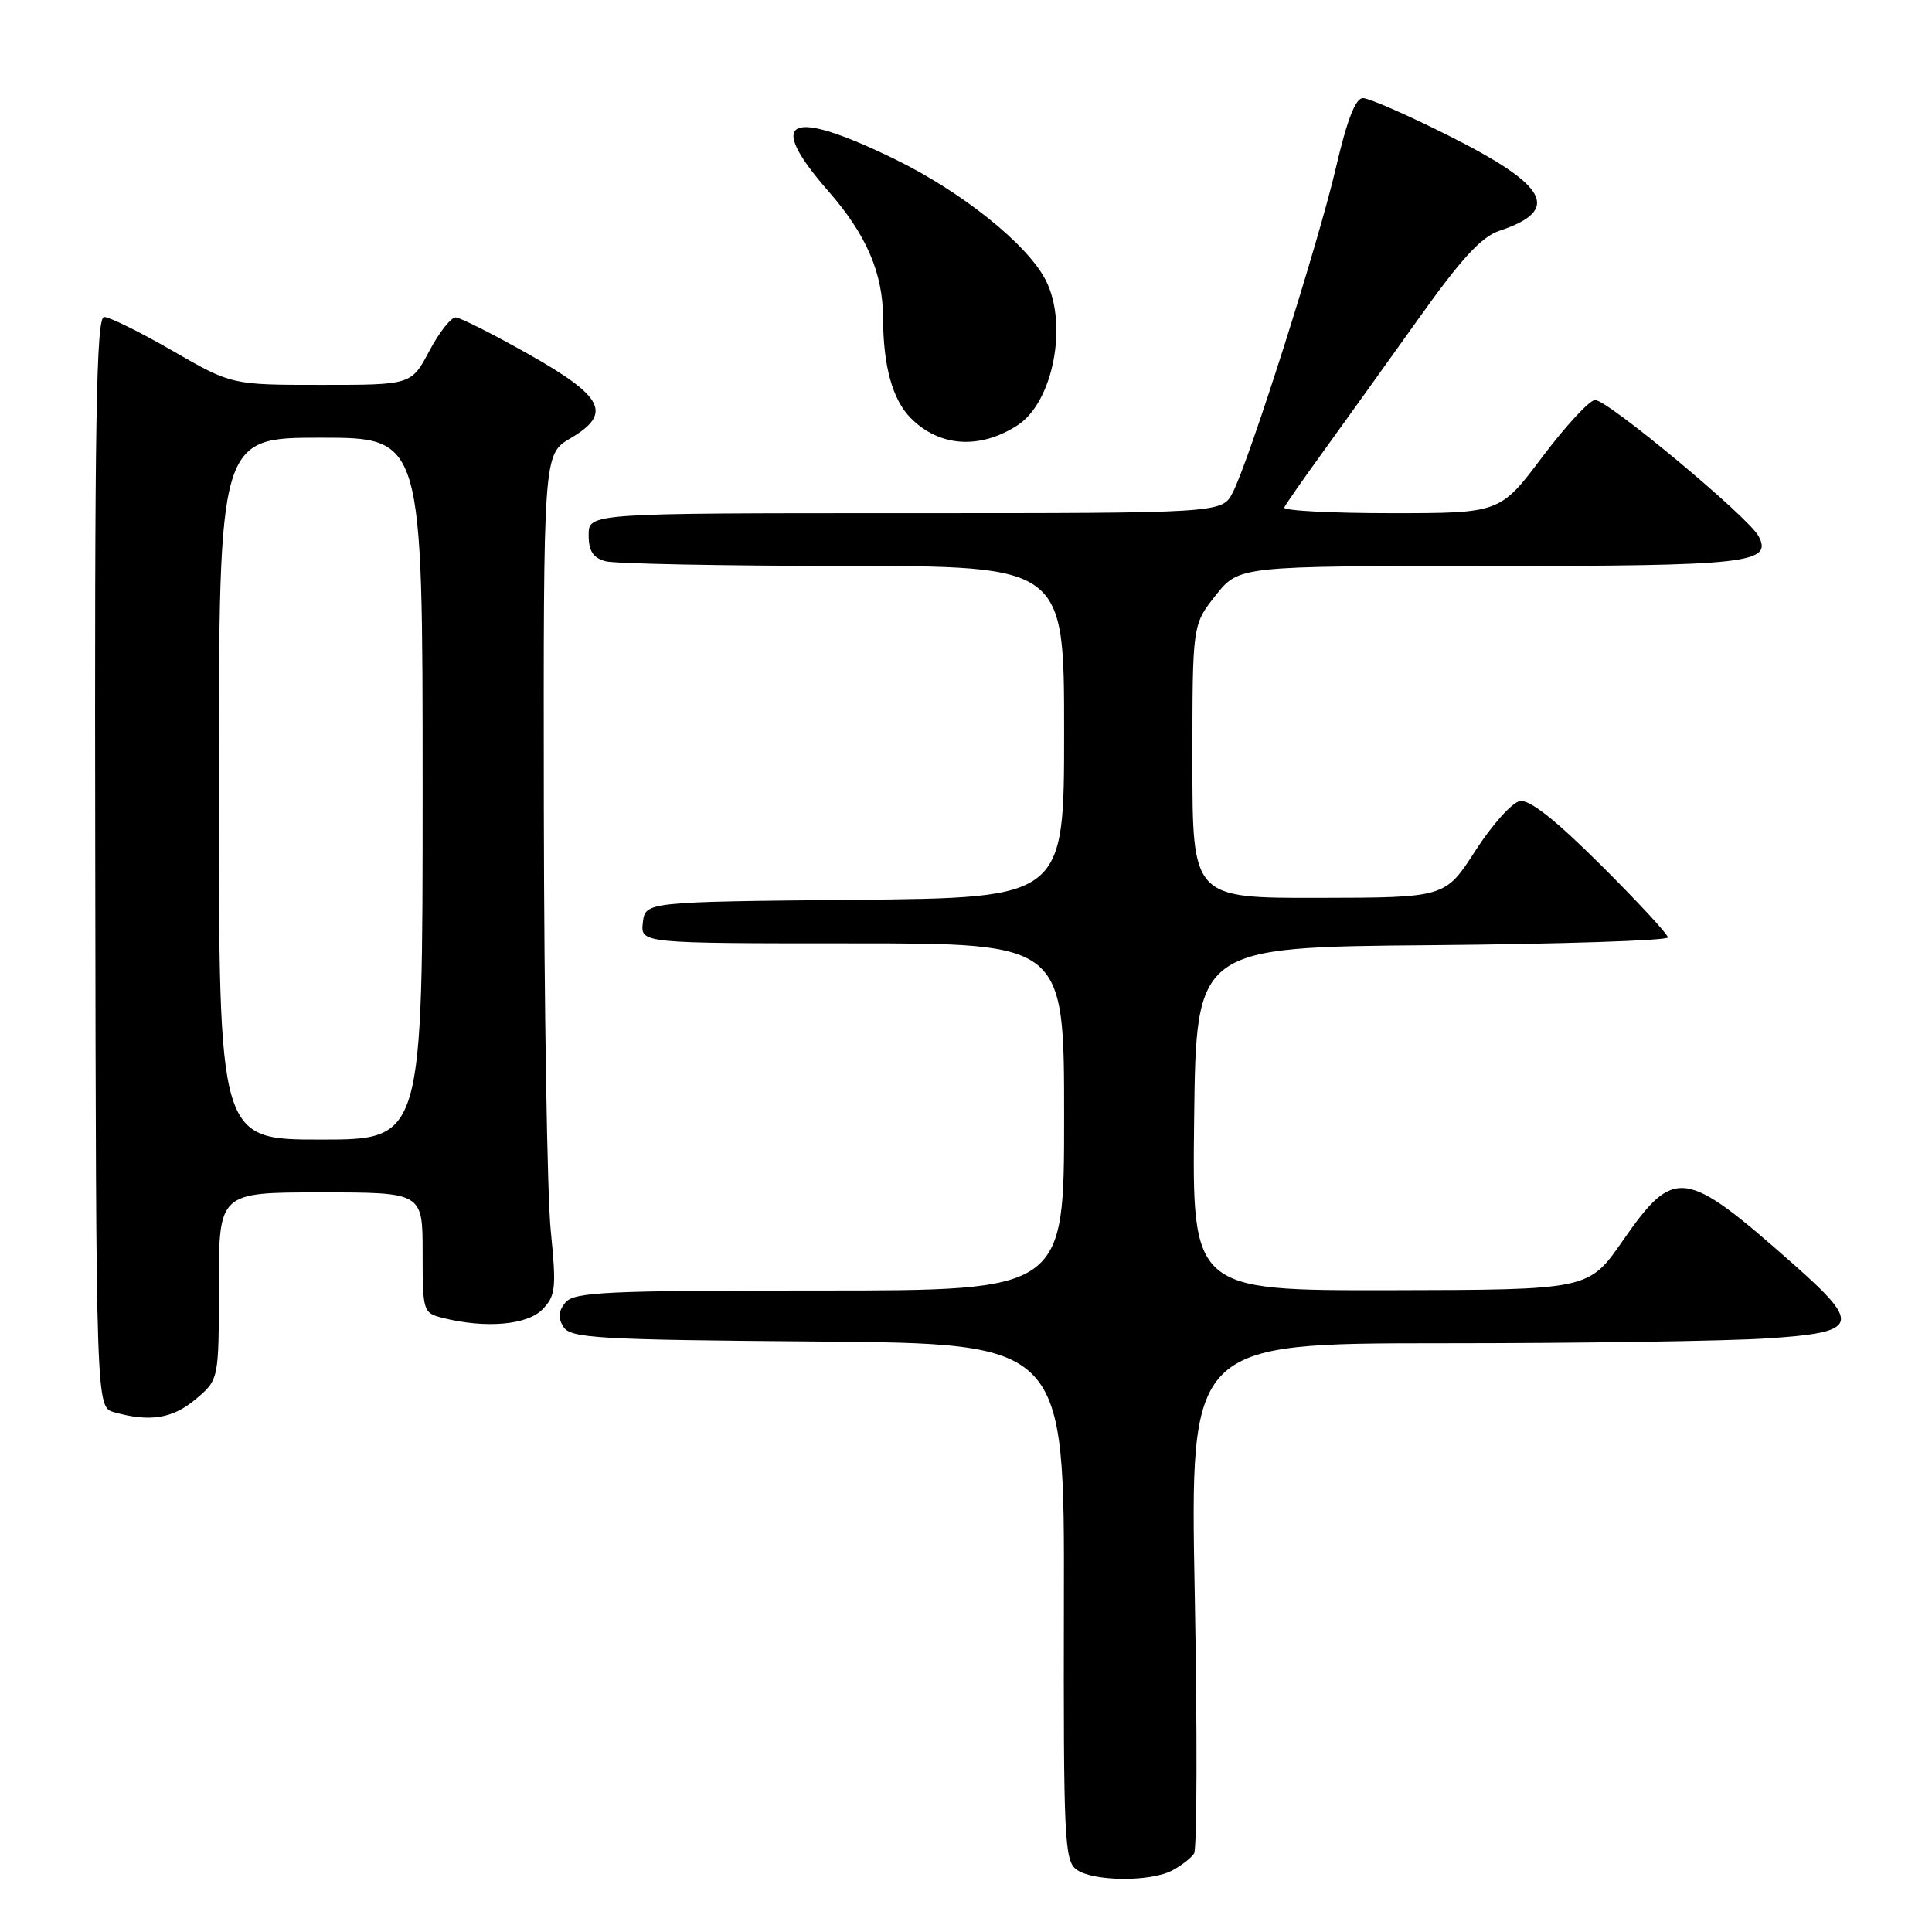<?xml version="1.0" encoding="UTF-8" standalone="no"?>
<!DOCTYPE svg PUBLIC "-//W3C//DTD SVG 1.1//EN" "http://www.w3.org/Graphics/SVG/1.1/DTD/svg11.dtd" >
<svg xmlns="http://www.w3.org/2000/svg" xmlns:xlink="http://www.w3.org/1999/xlink" version="1.1" viewBox="0 0 256 256">
 <g >
 <path fill="currentColor"
d=" M 155.32 247.85 C 156.52 247.22 157.82 246.21 158.22 245.60 C 158.61 245.00 158.65 229.54 158.31 211.25 C 157.68 178.00 157.68 178.00 191.09 177.99 C 209.46 177.99 228.89 177.70 234.25 177.34 C 246.37 176.54 246.71 175.52 237.55 167.43 C 223.16 154.72 221.88 154.55 215.00 164.44 C 210.50 170.91 210.50 170.91 184.23 170.96 C 157.96 171.00 157.96 171.00 158.23 148.25 C 158.50 125.50 158.50 125.50 189.75 125.24 C 206.94 125.09 221.00 124.63 221.00 124.21 C 221.00 123.80 217.01 119.49 212.13 114.63 C 206.08 108.61 202.67 105.91 201.38 106.15 C 200.35 106.34 197.70 109.30 195.50 112.72 C 191.50 118.94 191.50 118.94 174.75 118.97 C 158.00 119.00 158.00 119.00 158.00 100.89 C 158.00 82.79 158.00 82.79 161.08 78.89 C 164.17 75.00 164.17 75.00 197.15 75.00 C 231.62 75.00 234.94 74.63 233.01 71.03 C 231.67 68.51 213.03 53.00 211.36 53.00 C 210.64 53.00 207.51 56.38 204.40 60.50 C 198.76 68.00 198.76 68.00 184.30 68.00 C 176.34 68.00 169.98 67.66 170.17 67.25 C 170.35 66.84 172.62 63.58 175.22 60.00 C 177.81 56.42 183.43 48.58 187.72 42.57 C 193.63 34.25 196.27 31.38 198.71 30.57 C 206.89 27.84 205.15 24.60 191.98 17.99 C 186.51 15.24 181.39 13.00 180.60 13.00 C 179.61 13.00 178.49 15.88 177.01 22.25 C 174.66 32.32 165.61 60.83 163.35 65.25 C 161.95 68.00 161.95 68.00 119.97 68.00 C 78.00 68.00 78.00 68.00 78.00 70.88 C 78.00 73.03 78.58 73.92 80.25 74.37 C 81.49 74.70 95.66 74.98 111.75 74.99 C 141.00 75.00 141.00 75.00 141.00 96.98 C 141.00 118.97 141.00 118.97 113.25 119.23 C 85.50 119.50 85.50 119.50 85.18 122.25 C 84.87 125.00 84.87 125.00 112.93 125.00 C 141.00 125.00 141.00 125.00 141.00 148.00 C 141.00 171.00 141.00 171.00 108.62 171.00 C 80.30 171.00 76.08 171.20 74.93 172.58 C 73.98 173.73 73.90 174.62 74.67 175.83 C 75.61 177.32 79.16 177.53 108.38 177.76 C 141.05 178.03 141.05 178.03 140.97 212.24 C 140.91 243.65 141.04 246.56 142.64 247.73 C 144.81 249.31 152.40 249.39 155.32 247.85 Z  M 25.92 185.41 C 29.00 182.82 29.00 182.82 29.00 170.41 C 29.00 158.00 29.00 158.00 42.50 158.00 C 56.00 158.00 56.00 158.00 56.00 165.98 C 56.00 173.82 56.05 173.97 58.70 174.64 C 64.34 176.05 69.87 175.58 71.88 173.50 C 73.63 171.69 73.74 170.71 72.97 163.00 C 72.51 158.32 72.10 133.28 72.06 107.35 C 72.00 60.20 72.00 60.20 75.57 58.09 C 81.16 54.80 80.05 52.58 70.00 46.91 C 65.33 44.28 61.00 42.09 60.39 42.06 C 59.78 42.03 58.20 44.02 56.89 46.50 C 54.50 51.00 54.50 51.00 42.60 51.00 C 30.70 51.00 30.70 51.00 22.89 46.50 C 18.60 44.02 14.51 42.00 13.80 42.00 C 12.75 42.00 12.52 55.67 12.62 114.23 C 12.73 186.46 12.73 186.46 15.12 187.13 C 19.86 188.46 22.87 187.98 25.92 185.41 Z  M 134.83 56.35 C 139.56 53.29 141.56 42.92 138.54 37.08 C 136.09 32.35 127.49 25.45 118.63 21.12 C 104.48 14.21 101.34 15.71 109.78 25.35 C 114.79 31.07 116.99 36.17 117.01 42.12 C 117.03 48.54 118.27 53.00 120.71 55.43 C 124.50 59.23 129.85 59.58 134.83 56.35 Z  M 29.00 104.50 C 29.00 58.00 29.00 58.00 42.50 58.00 C 56.00 58.00 56.00 58.00 56.00 104.50 C 56.00 151.00 56.00 151.00 42.50 151.00 C 29.00 151.00 29.00 151.00 29.00 104.50 Z "/>
</g>
</svg>
